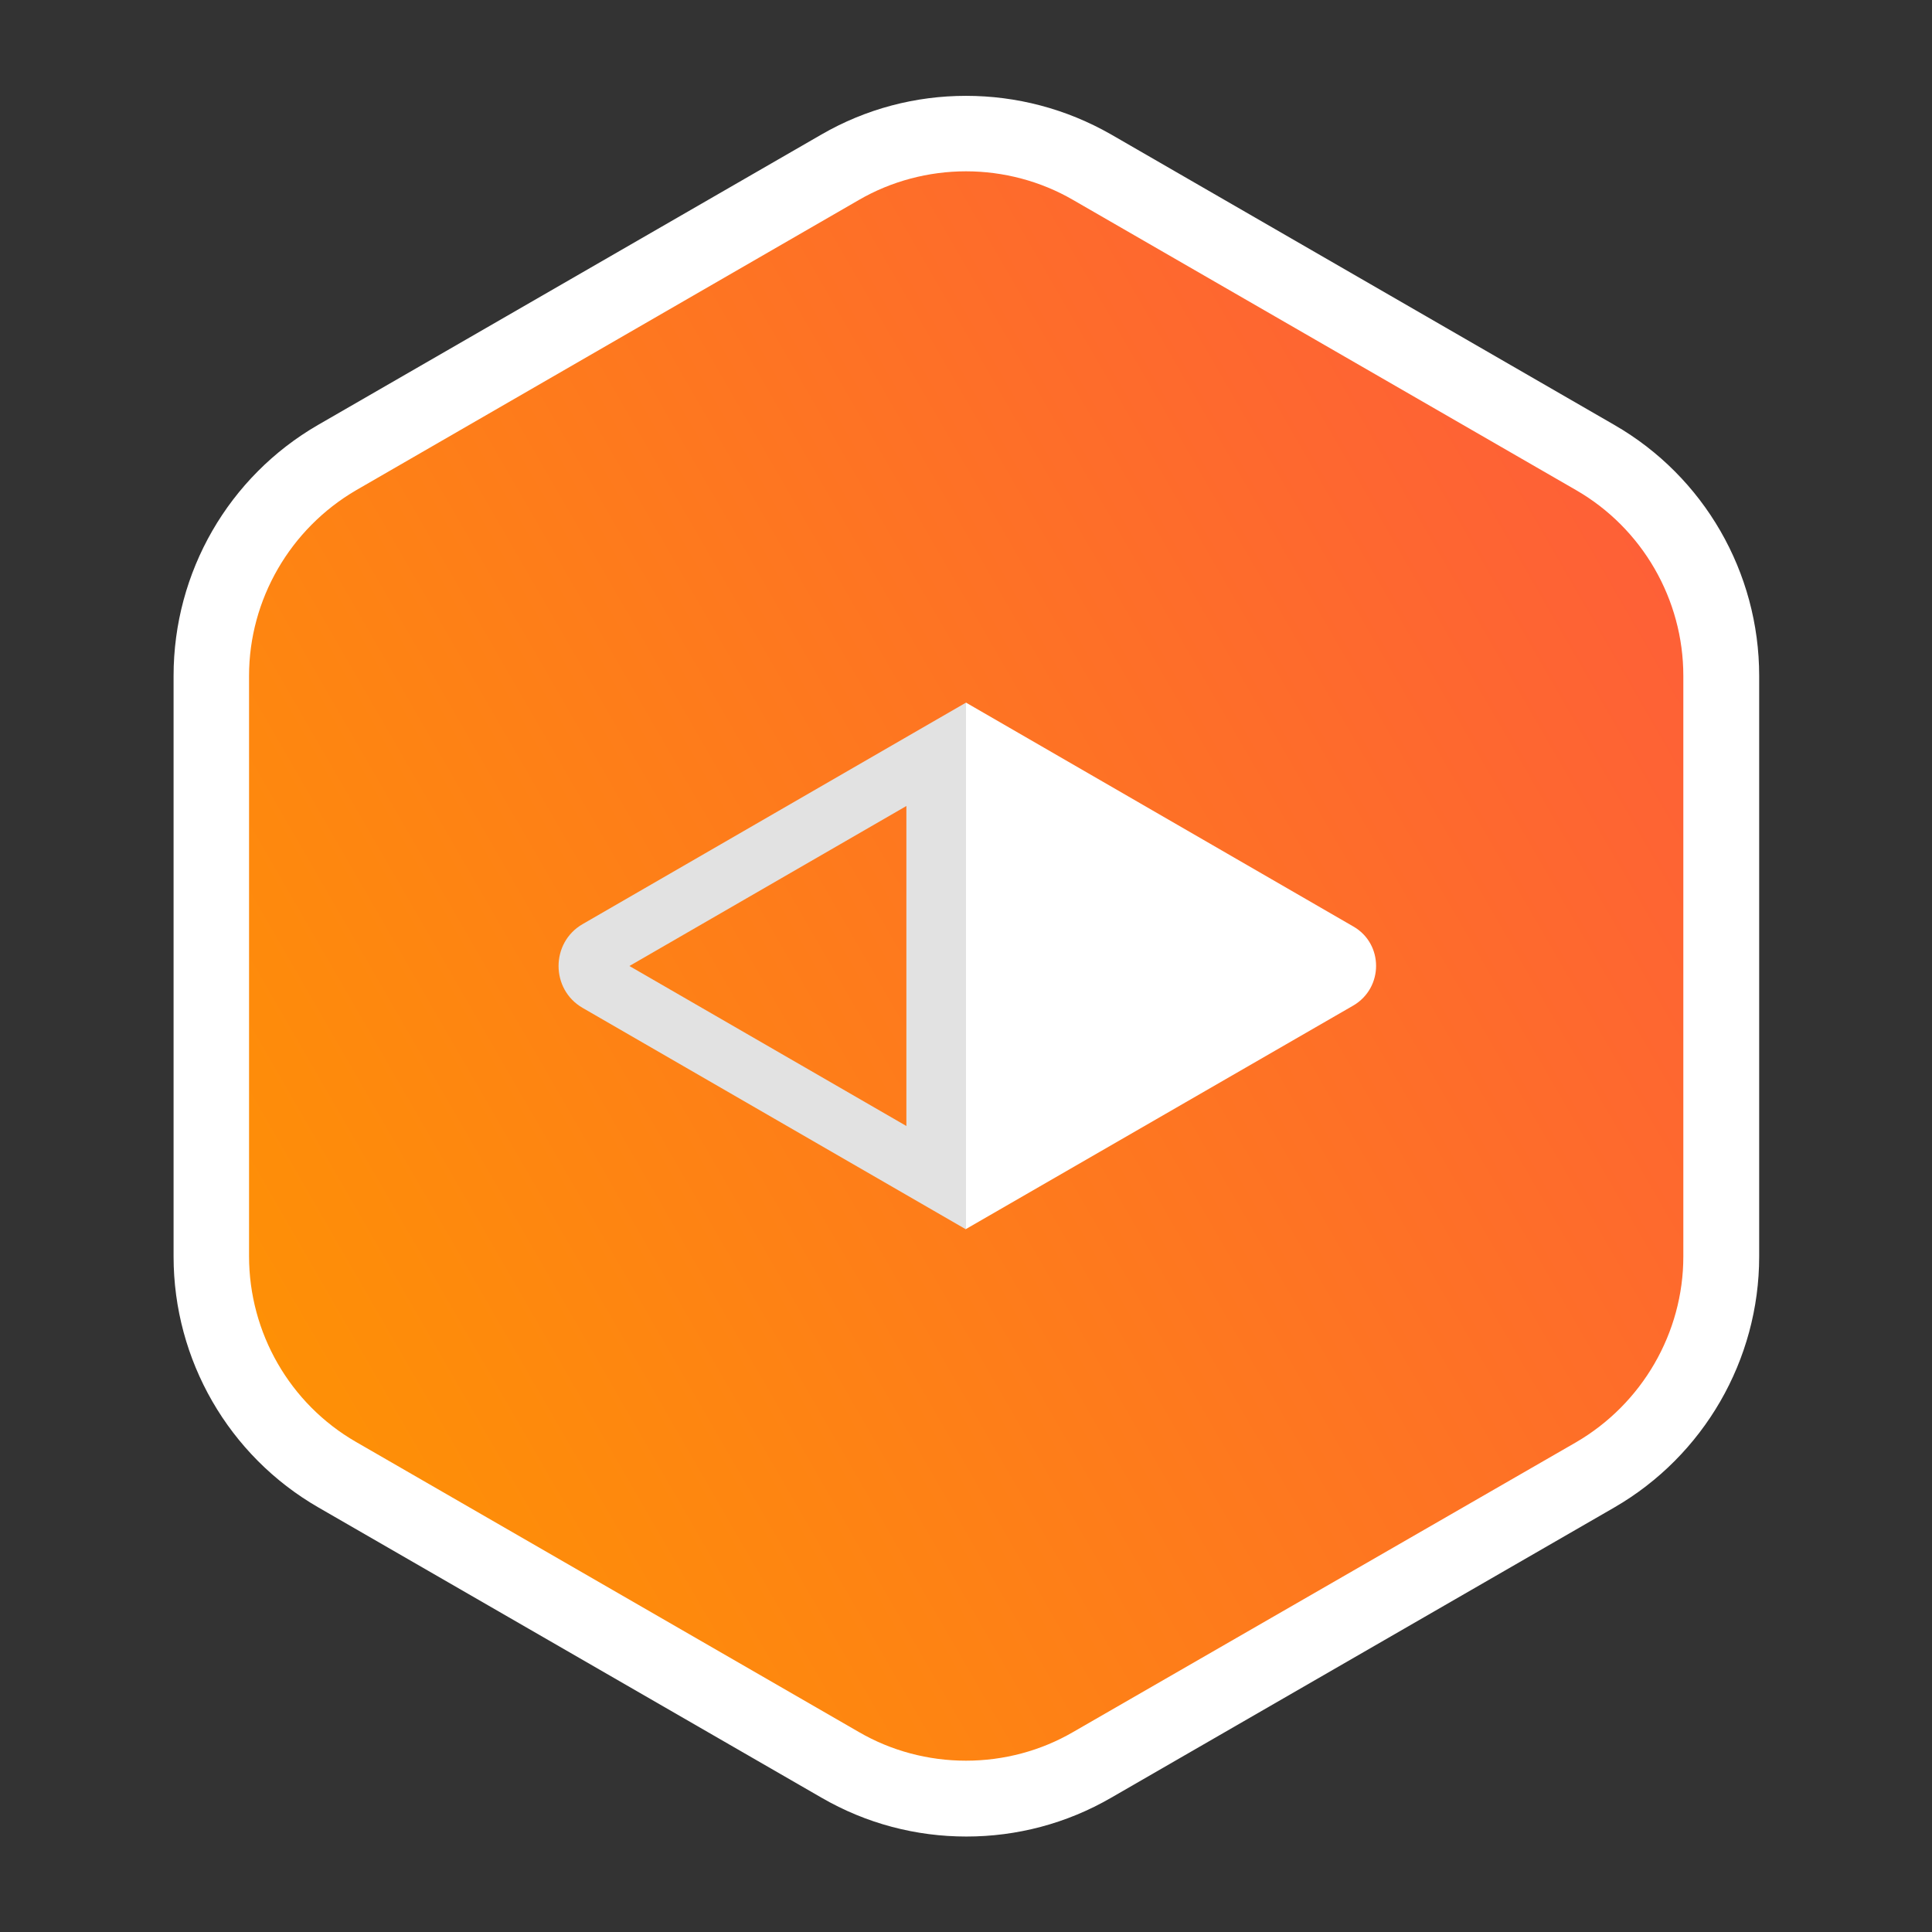 <?xml version="1.0" encoding="utf-8"?>
<!-- Generator: Adobe Illustrator 22.0.1, SVG Export Plug-In . SVG Version: 6.00 Build 0)  -->
<svg version="1.1" id="Layer_3" xmlns="http://www.w3.org/2000/svg" xmlns:xlink="http://www.w3.org/1999/xlink" x="0px" y="0px"
	 viewBox="0 0 512 512" enable-background="new 0 0 512 512" xml:space="preserve">
<rect x="0" y="0" width="512" height="512" fill="#333333" stroke="none"/>
<path display="none" fill="#FFFFFF" d="M209.4,174.7c0.9,0,1.7,0.2,2.5,0.7l132.2,76.3c1.5,0.9,2.5,2.5,2.5,4.3c0,1.8-1,3.4-2.5,4.3
	l-132.2,76.3c-0.8,0.4-1.6,0.7-2.5,0.7s-1.7-0.2-2.5-0.7c-1.5-0.9-2.5-2.5-2.5-4.3V179.7c0-1.8,1-3.4,2.5-4.3
	C207.7,174.9,208.6,174.7,209.4,174.7 M209.4,154.7c-4.4,0-8.7,1.2-12.5,3.4c-7.7,4.4-12.5,12.7-12.5,21.6v152.7
	c0,8.9,4.8,17.2,12.5,21.7c3.8,2.2,8.1,3.3,12.5,3.3s8.7-1.2,12.5-3.3l132.2-76.3c7.7-4.5,12.5-12.8,12.5-21.7
	c0-8.9-4.8-17.2-12.5-21.7L221.9,158C218.1,155.8,213.8,154.7,209.4,154.7L209.4,154.7z"/>
<g>
	<g>
		
			<linearGradient id="SVGID_1_" gradientUnits="userSpaceOnUse" x1="-59.016" y1="340.89" x2="382.22" y2="340.89" gradientTransform="matrix(0.866 -0.5 0.5 0.866 -54.396 41.582)">
			<stop  offset="0" style="stop-color:#FE9105"/>
			<stop  offset="1" style="stop-color:#FE5F38"/>
		</linearGradient>
		<path fill="url(#SVGID_1_)" d="M256,476.6c-11.7,0-23.2-3.1-33.4-8.9L89.3,390.8c-20.6-11.9-33.4-34-33.4-57.8V179.1
			c0-23.8,12.8-45.9,33.4-57.8l133.3-76.9c10.1-5.9,21.7-8.9,33.4-8.9s23.2,3.1,33.4,8.9l133.3,76.9c20.6,11.9,33.4,34,33.4,57.8
			v153.9c0,23.8-12.8,45.9-33.4,57.8l-133.3,76.9C279.2,473.6,267.7,476.6,256,476.6z"/>
		<path fill="#FFFFFF" d="M256,45.4c9.9,0,19.8,2.6,28.4,7.6l133.3,76.9c17.5,10.1,28.4,28.9,28.4,49.2v153.9
			c0,20.2-10.9,39-28.4,49.2L284.4,459c-8.6,5-18.4,7.6-28.4,7.6s-19.8-2.6-28.4-7.6L94.3,382.1C76.8,372,66,353.2,66,332.9V179.1
			c0-20.2,10.9-39,28.4-49.2L227.6,53C236.2,48,246.1,45.4,256,45.4 M256,25.4c-13.3,0-26.5,3.4-38.4,10.3L84.3,112.6
			C60.6,126.3,46,151.6,46,179.1v153.9c0,27.4,14.6,52.8,38.4,66.5l133.3,76.9c11.9,6.9,25.1,10.3,38.4,10.3
			c13.3,0,26.5-3.4,38.4-10.3l133.3-76.9c23.7-13.7,38.4-39.1,38.4-66.5V179.1c0-27.4-14.6-52.8-38.4-66.5L294.4,35.6
			C282.5,28.8,269.3,25.4,256,25.4L256,25.4z"/>
	</g>
	<g>
		<path fill="#FFFFFF" d="M256,186.2v139.5l102.6-59.2c8.1-4.7,8.1-16.4,0-21L256,186.2z"/>
		<path fill="#E2E2E2" d="M240.2,213.6v84.8L166.8,256L240.2,213.6 M256,186.2l-101.6,58.7c-8.5,4.9-8.5,17.3,0,22.2L256,325.8
			V186.2L256,186.2z"/>
	</g>
</g>
</svg>
